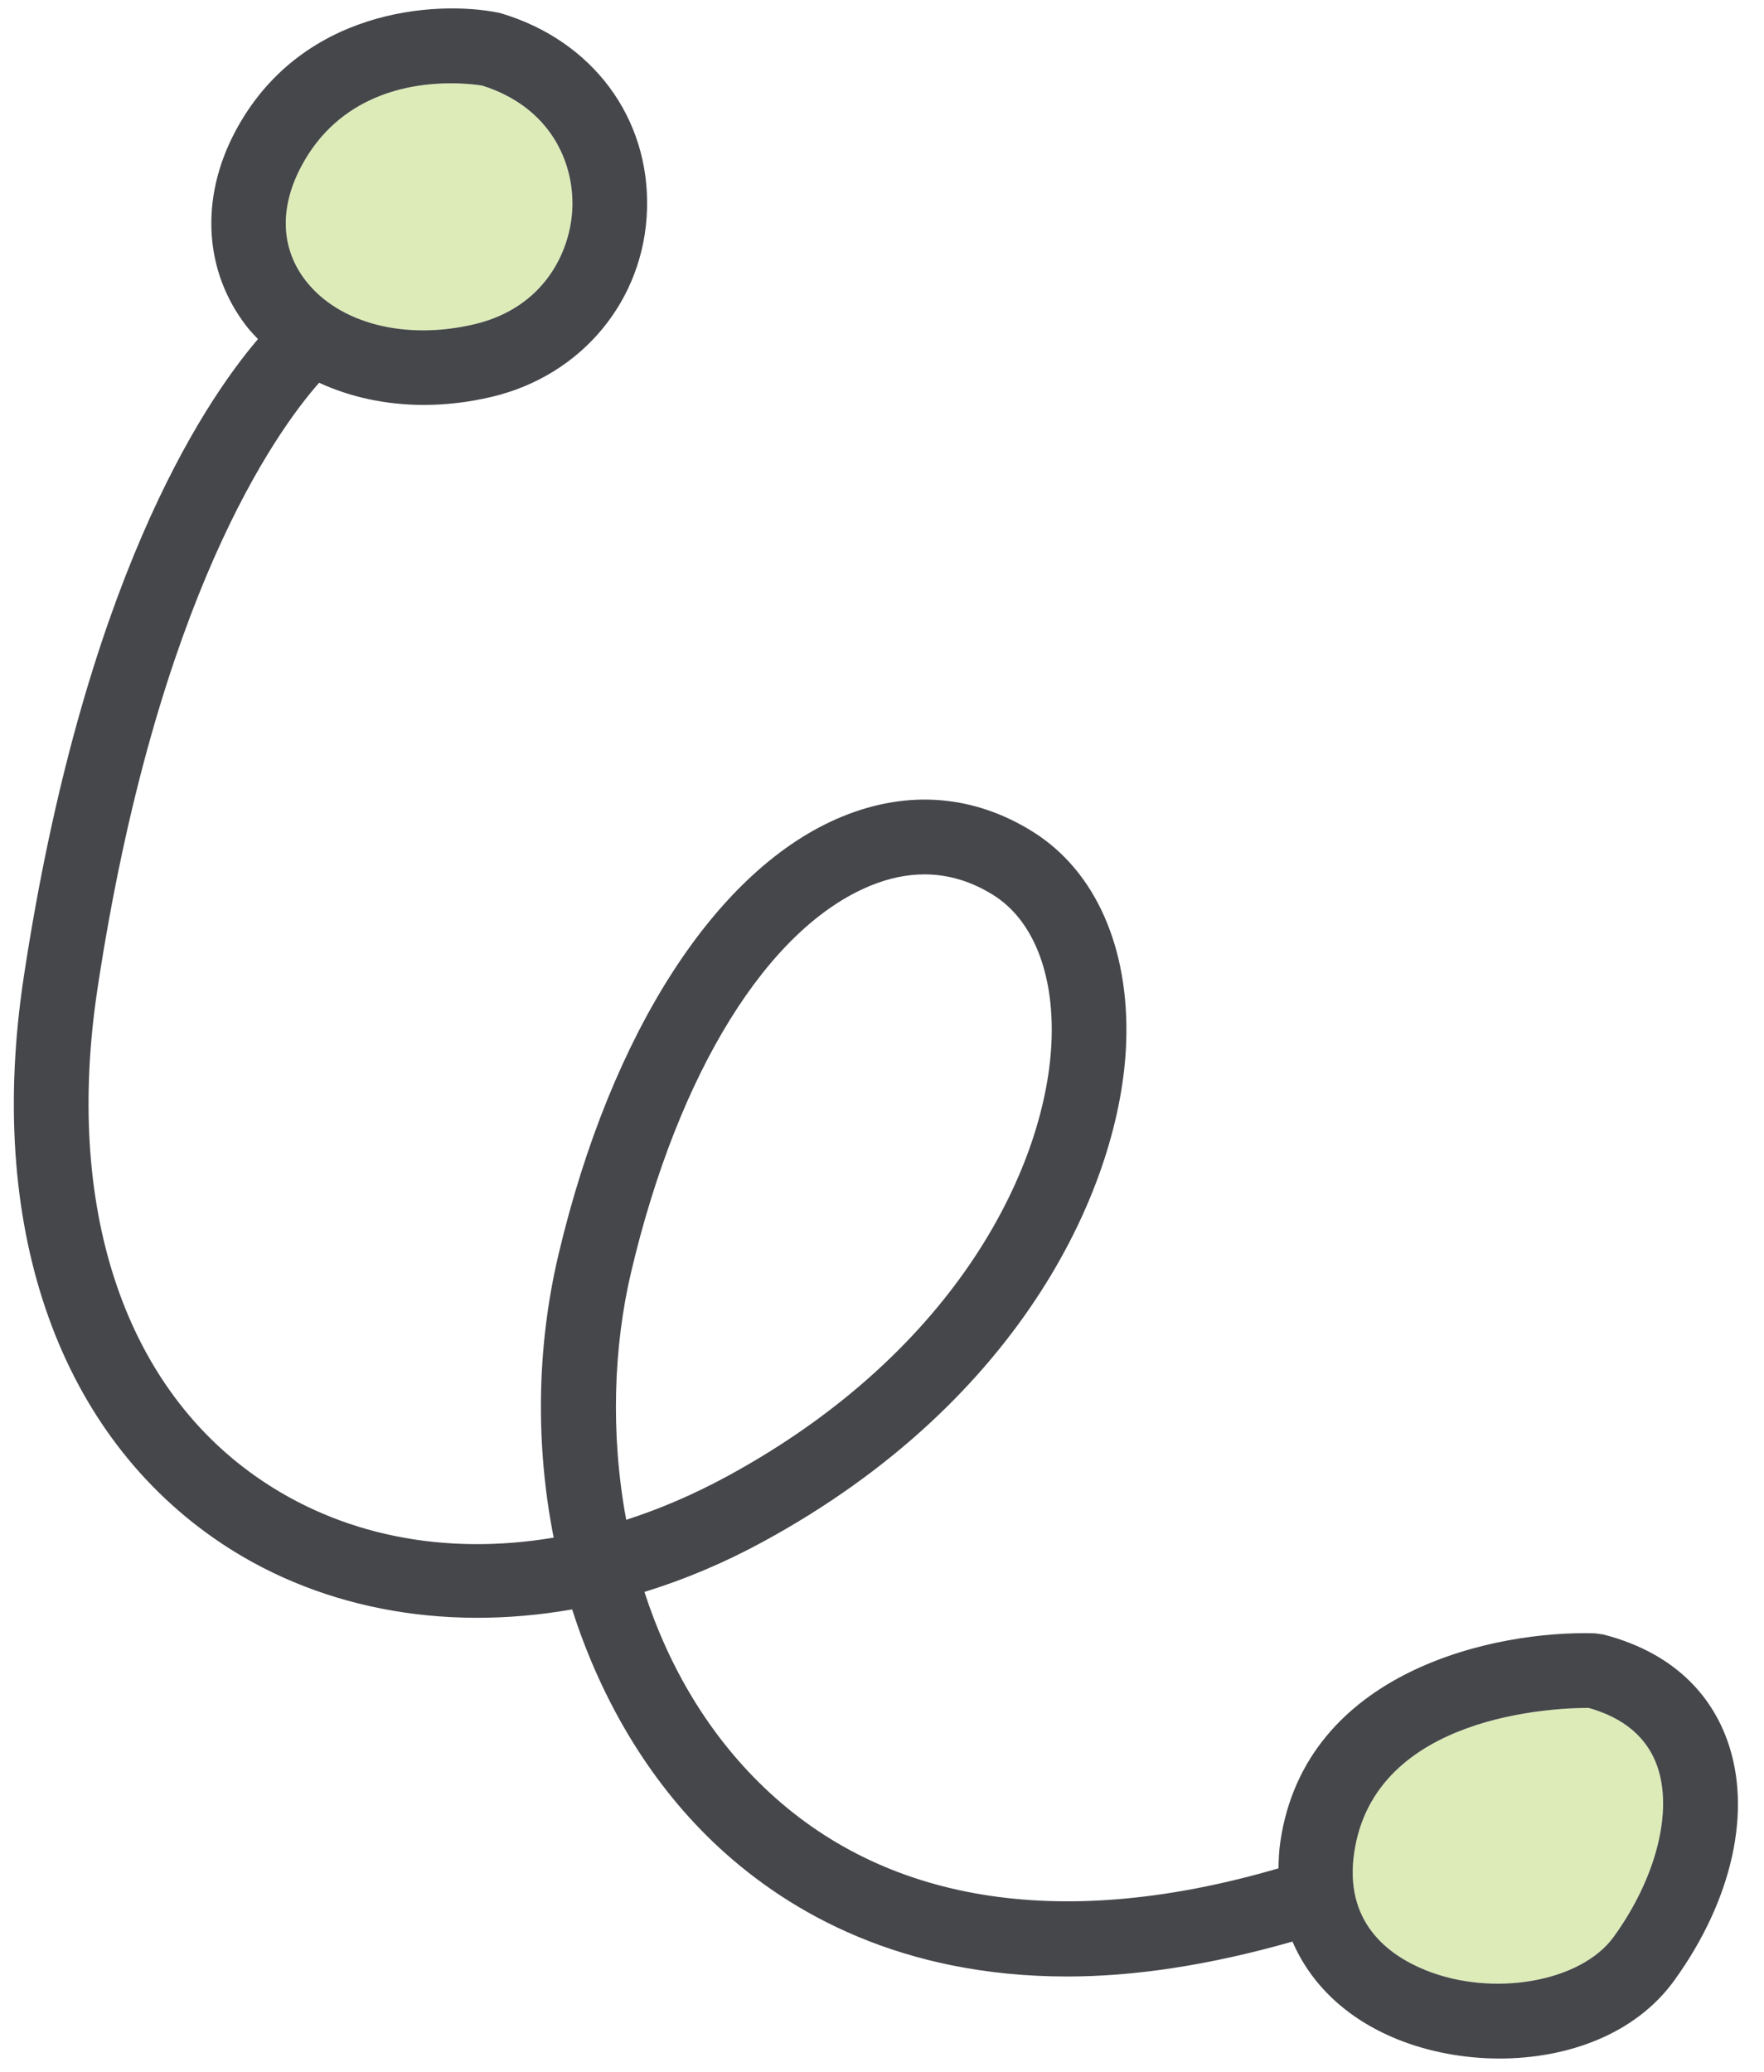 <svg width="63" height="74" viewBox="0 0 63 74" fill="none" xmlns="http://www.w3.org/2000/svg">
<path d="M50.902 70.37C53.317 71.35 56.462 70.798 57.63 69.186C59.153 67.082 59.761 64.678 59.178 63.063C58.814 62.056 57.994 61.364 56.74 61.006H56.722C55.57 61.006 49.086 61.229 48.364 66.181C48.004 68.645 49.545 69.818 50.902 70.37Z" fill="#DDEBB8"/>
<path d="M16.954 11.579C19.454 10.983 20.396 8.954 20.442 7.397C20.49 5.801 19.666 3.83 17.221 3.058C17.068 3.033 16.657 2.974 16.104 2.974C14.621 2.974 12.112 3.389 10.756 5.951C9.972 7.431 10.029 8.877 10.914 10.022C12.105 11.558 14.476 12.169 16.954 11.579Z" fill="#DDEBB8"/>
<path d="M57.63 69.187C56.462 70.799 53.317 71.351 50.902 70.371C49.546 69.819 48.004 68.645 48.364 66.181C49.086 61.228 55.57 61.007 56.722 61.007H56.739C57.994 61.363 58.814 62.055 59.178 63.064C59.761 64.679 59.154 67.083 57.63 69.187ZM22.541 45.435C24.225 38.293 27.425 33.133 31.097 31.633C31.75 31.367 32.39 31.233 33.016 31.233C33.873 31.233 34.7 31.483 35.49 31.981C36.882 32.861 37.636 34.735 37.557 37.12C37.411 41.501 34.286 48.221 25.959 52.74C24.769 53.385 23.565 53.901 22.365 54.288C21.793 51.209 21.916 48.083 22.541 45.435ZM10.755 5.952C12.111 3.389 14.621 2.975 16.104 2.975C16.658 2.975 17.067 3.032 17.221 3.057C19.666 3.829 20.491 5.8 20.442 7.397C20.395 8.955 19.454 10.984 16.954 11.579C14.476 12.168 12.105 11.559 10.914 10.021C10.029 8.877 9.972 7.432 10.755 5.952ZM61.686 62.159C61.209 60.833 60.051 59.103 57.258 58.384L56.968 58.343C53.433 58.233 46.62 59.655 45.725 65.796C45.678 66.117 45.666 66.428 45.661 66.737C38.098 68.953 31.83 68.037 27.5 64.047C25.33 62.048 23.881 59.532 23.015 56.864C24.436 56.427 25.849 55.832 27.23 55.083C36.549 50.027 40.053 42.295 40.222 37.208C40.333 33.853 39.127 31.127 36.914 29.727C34.806 28.396 32.442 28.2 30.089 29.164C25.619 30.991 21.828 36.844 19.944 44.823C19.154 48.173 19.129 51.656 19.774 54.924C15.889 55.58 12.15 54.855 9.143 52.743C4.375 49.396 2.313 43.041 3.483 35.309C5.596 21.375 9.83 15.451 11.397 13.672C12.513 14.187 13.787 14.464 15.134 14.464C15.93 14.464 16.749 14.369 17.572 14.173C20.786 13.408 23.012 10.716 23.108 7.477C23.206 4.211 21.17 1.465 17.922 0.484L17.798 0.452C15.556 0.004 10.72 0.319 8.398 4.704C7.134 7.093 7.286 9.691 8.806 11.655C8.931 11.816 9.073 11.964 9.213 12.113C7.196 14.475 2.973 20.888 0.847 34.909C-0.482 43.68 1.984 50.975 7.61 54.925C11.207 57.449 15.777 58.307 20.434 57.488C21.494 60.811 23.285 63.788 25.693 66.007C28.215 68.332 32.196 70.601 38.117 70.601C40.474 70.601 43.158 70.211 46.16 69.353C46.816 70.877 48.085 72.104 49.898 72.84C51.004 73.289 52.276 73.531 53.556 73.531C55.961 73.531 58.393 72.679 59.789 70.751C61.878 67.867 62.587 64.655 61.686 62.159Z" fill="#45474A"/>
</svg>
